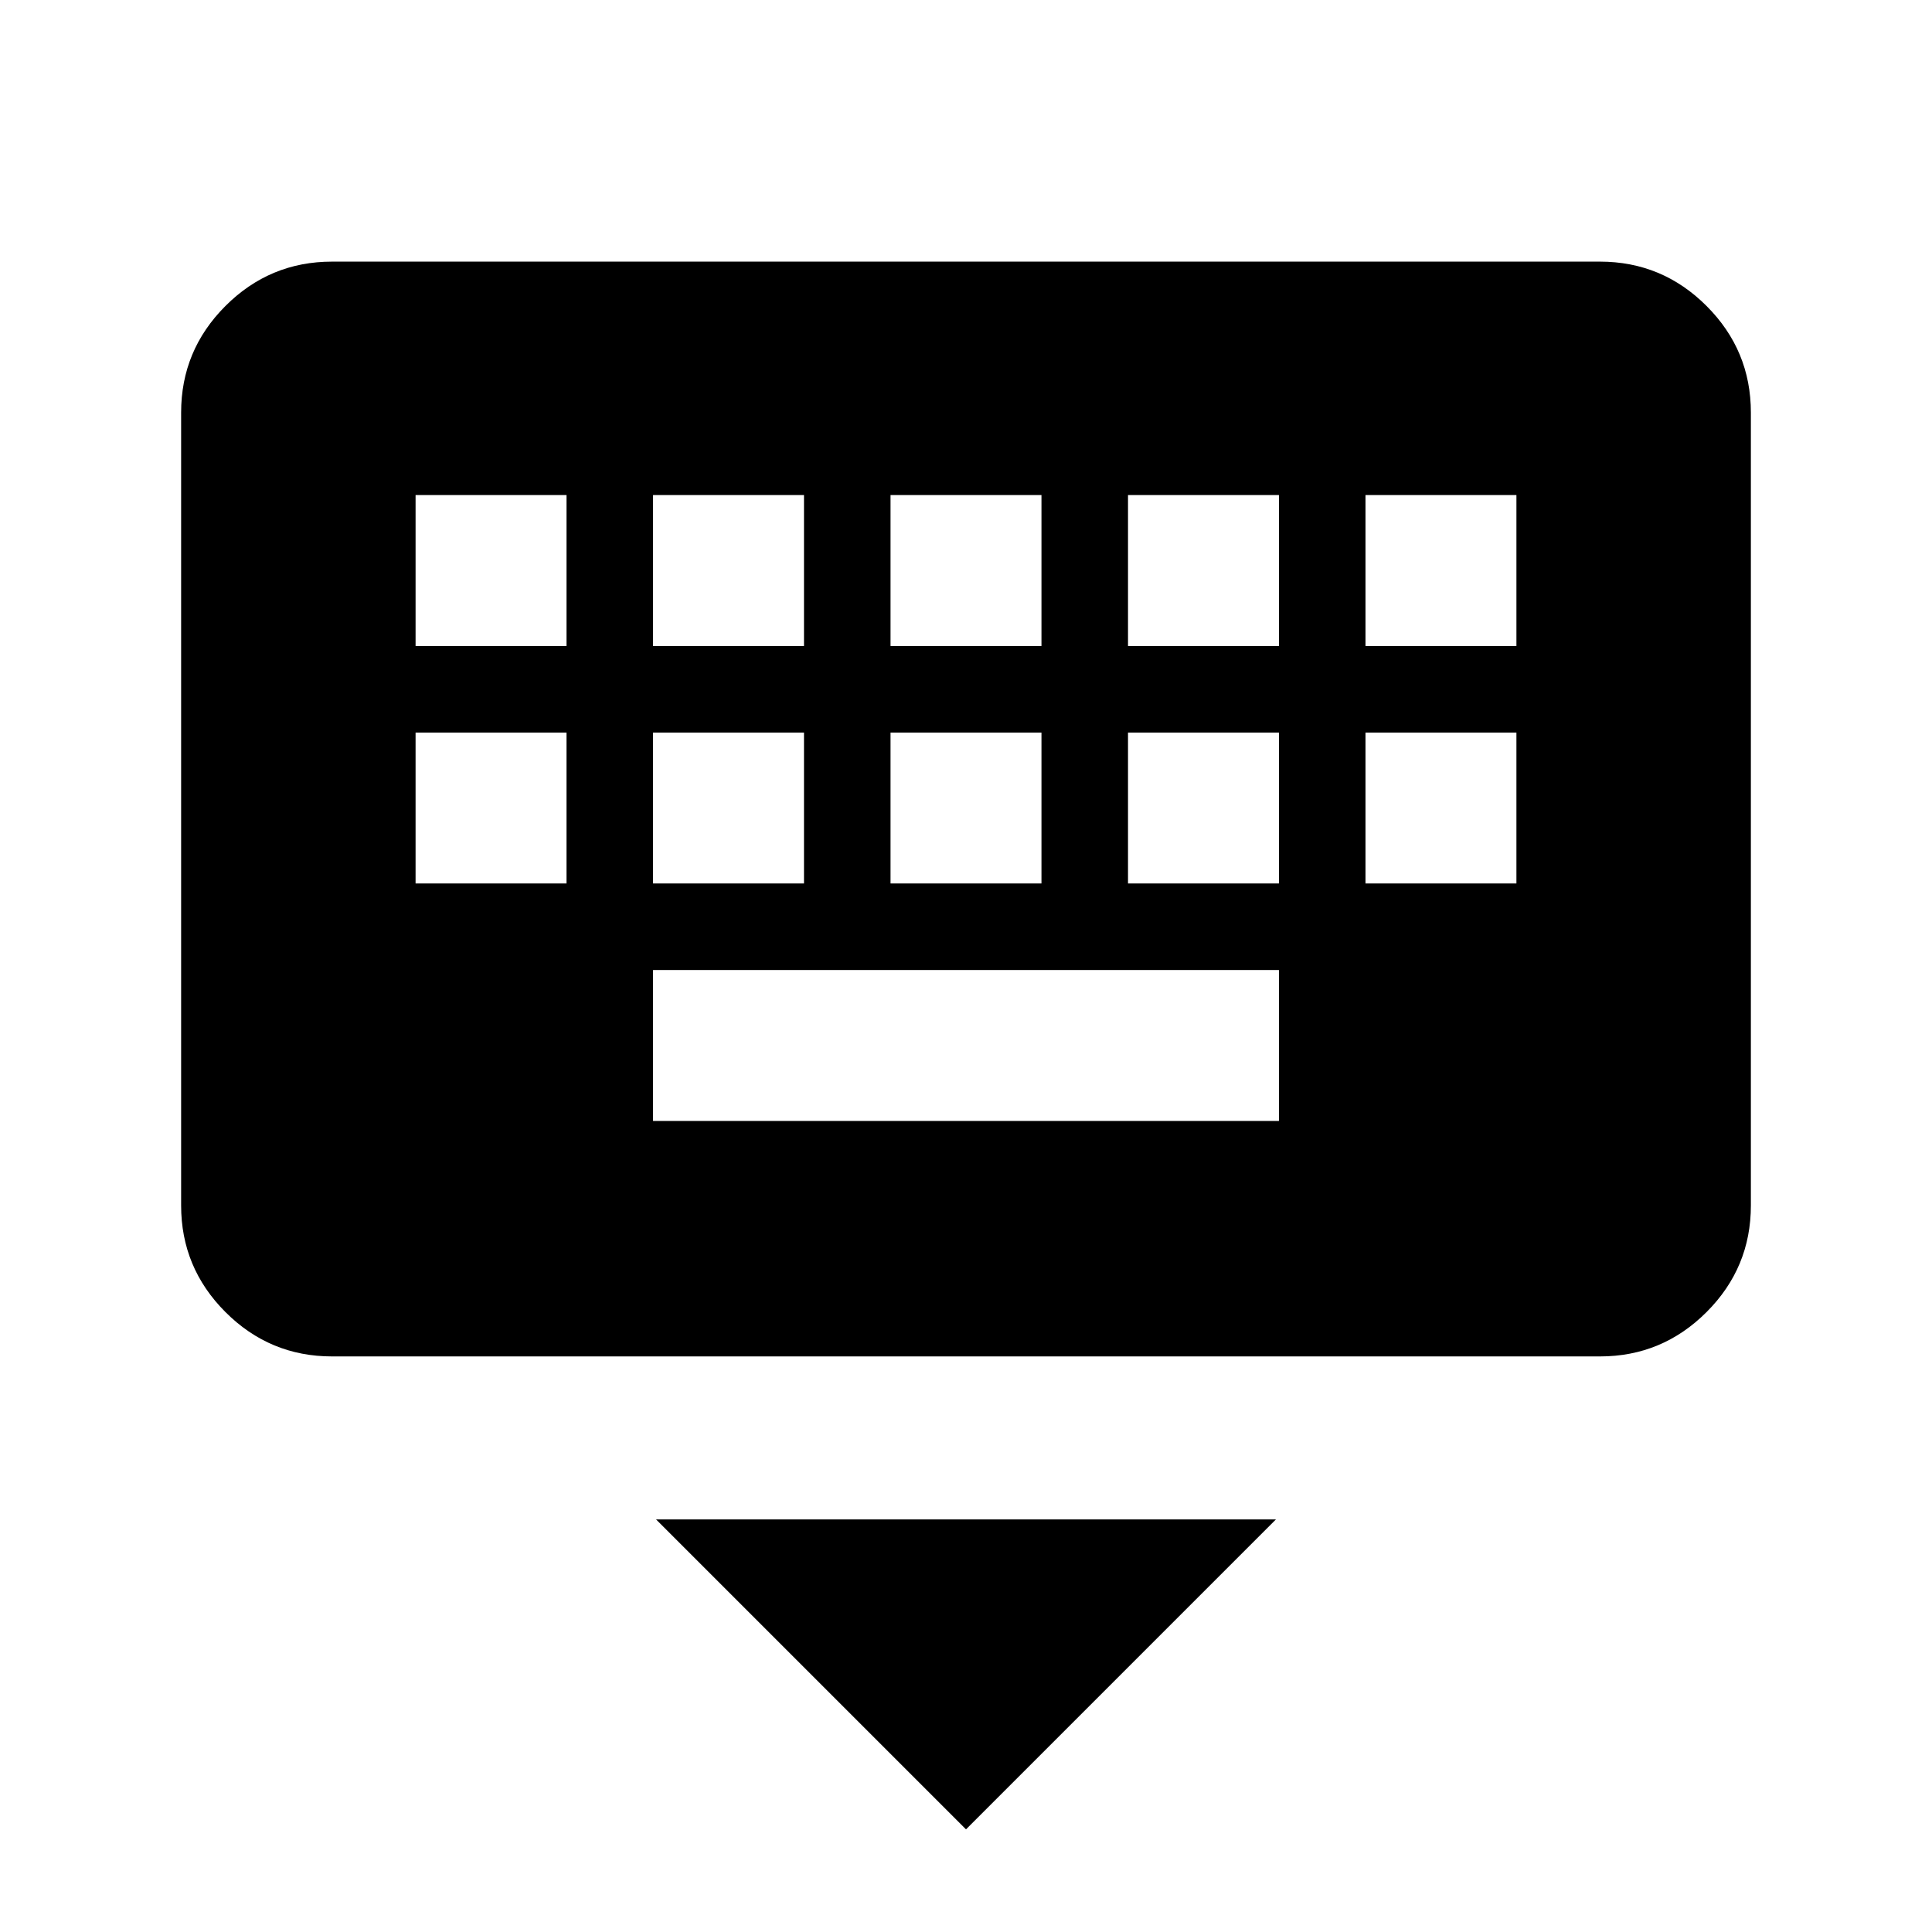 <svg xmlns="http://www.w3.org/2000/svg" height="24" viewBox="0 -960 960 960" width="24"><path d="M480-51 326-205h308L480-51ZM165-286q-30.94 0-52.97-22.03Q90-330.06 90-361v-394q0-30.94 22.03-52.97Q134.06-830 165-830h630q30.94 0 52.97 22.03Q870-785.94 870-755v394q0 30.94-22.03 52.97Q825.94-286 795-286H165Zm159.5-117h311v-75h-311v75Zm-118-118h75v-75h-75v75Zm118 0h75v-75h-75v75Zm118 0h75v-75h-75v75Zm118 0h75v-75h-75v75Zm118 0h75v-75h-75v75Zm-472-118h75v-75h-75v75Zm118 0h75v-75h-75v75Zm118 0h75v-75h-75v75Zm118 0h75v-75h-75v75Zm118 0h75v-75h-75v75Z"/></svg>